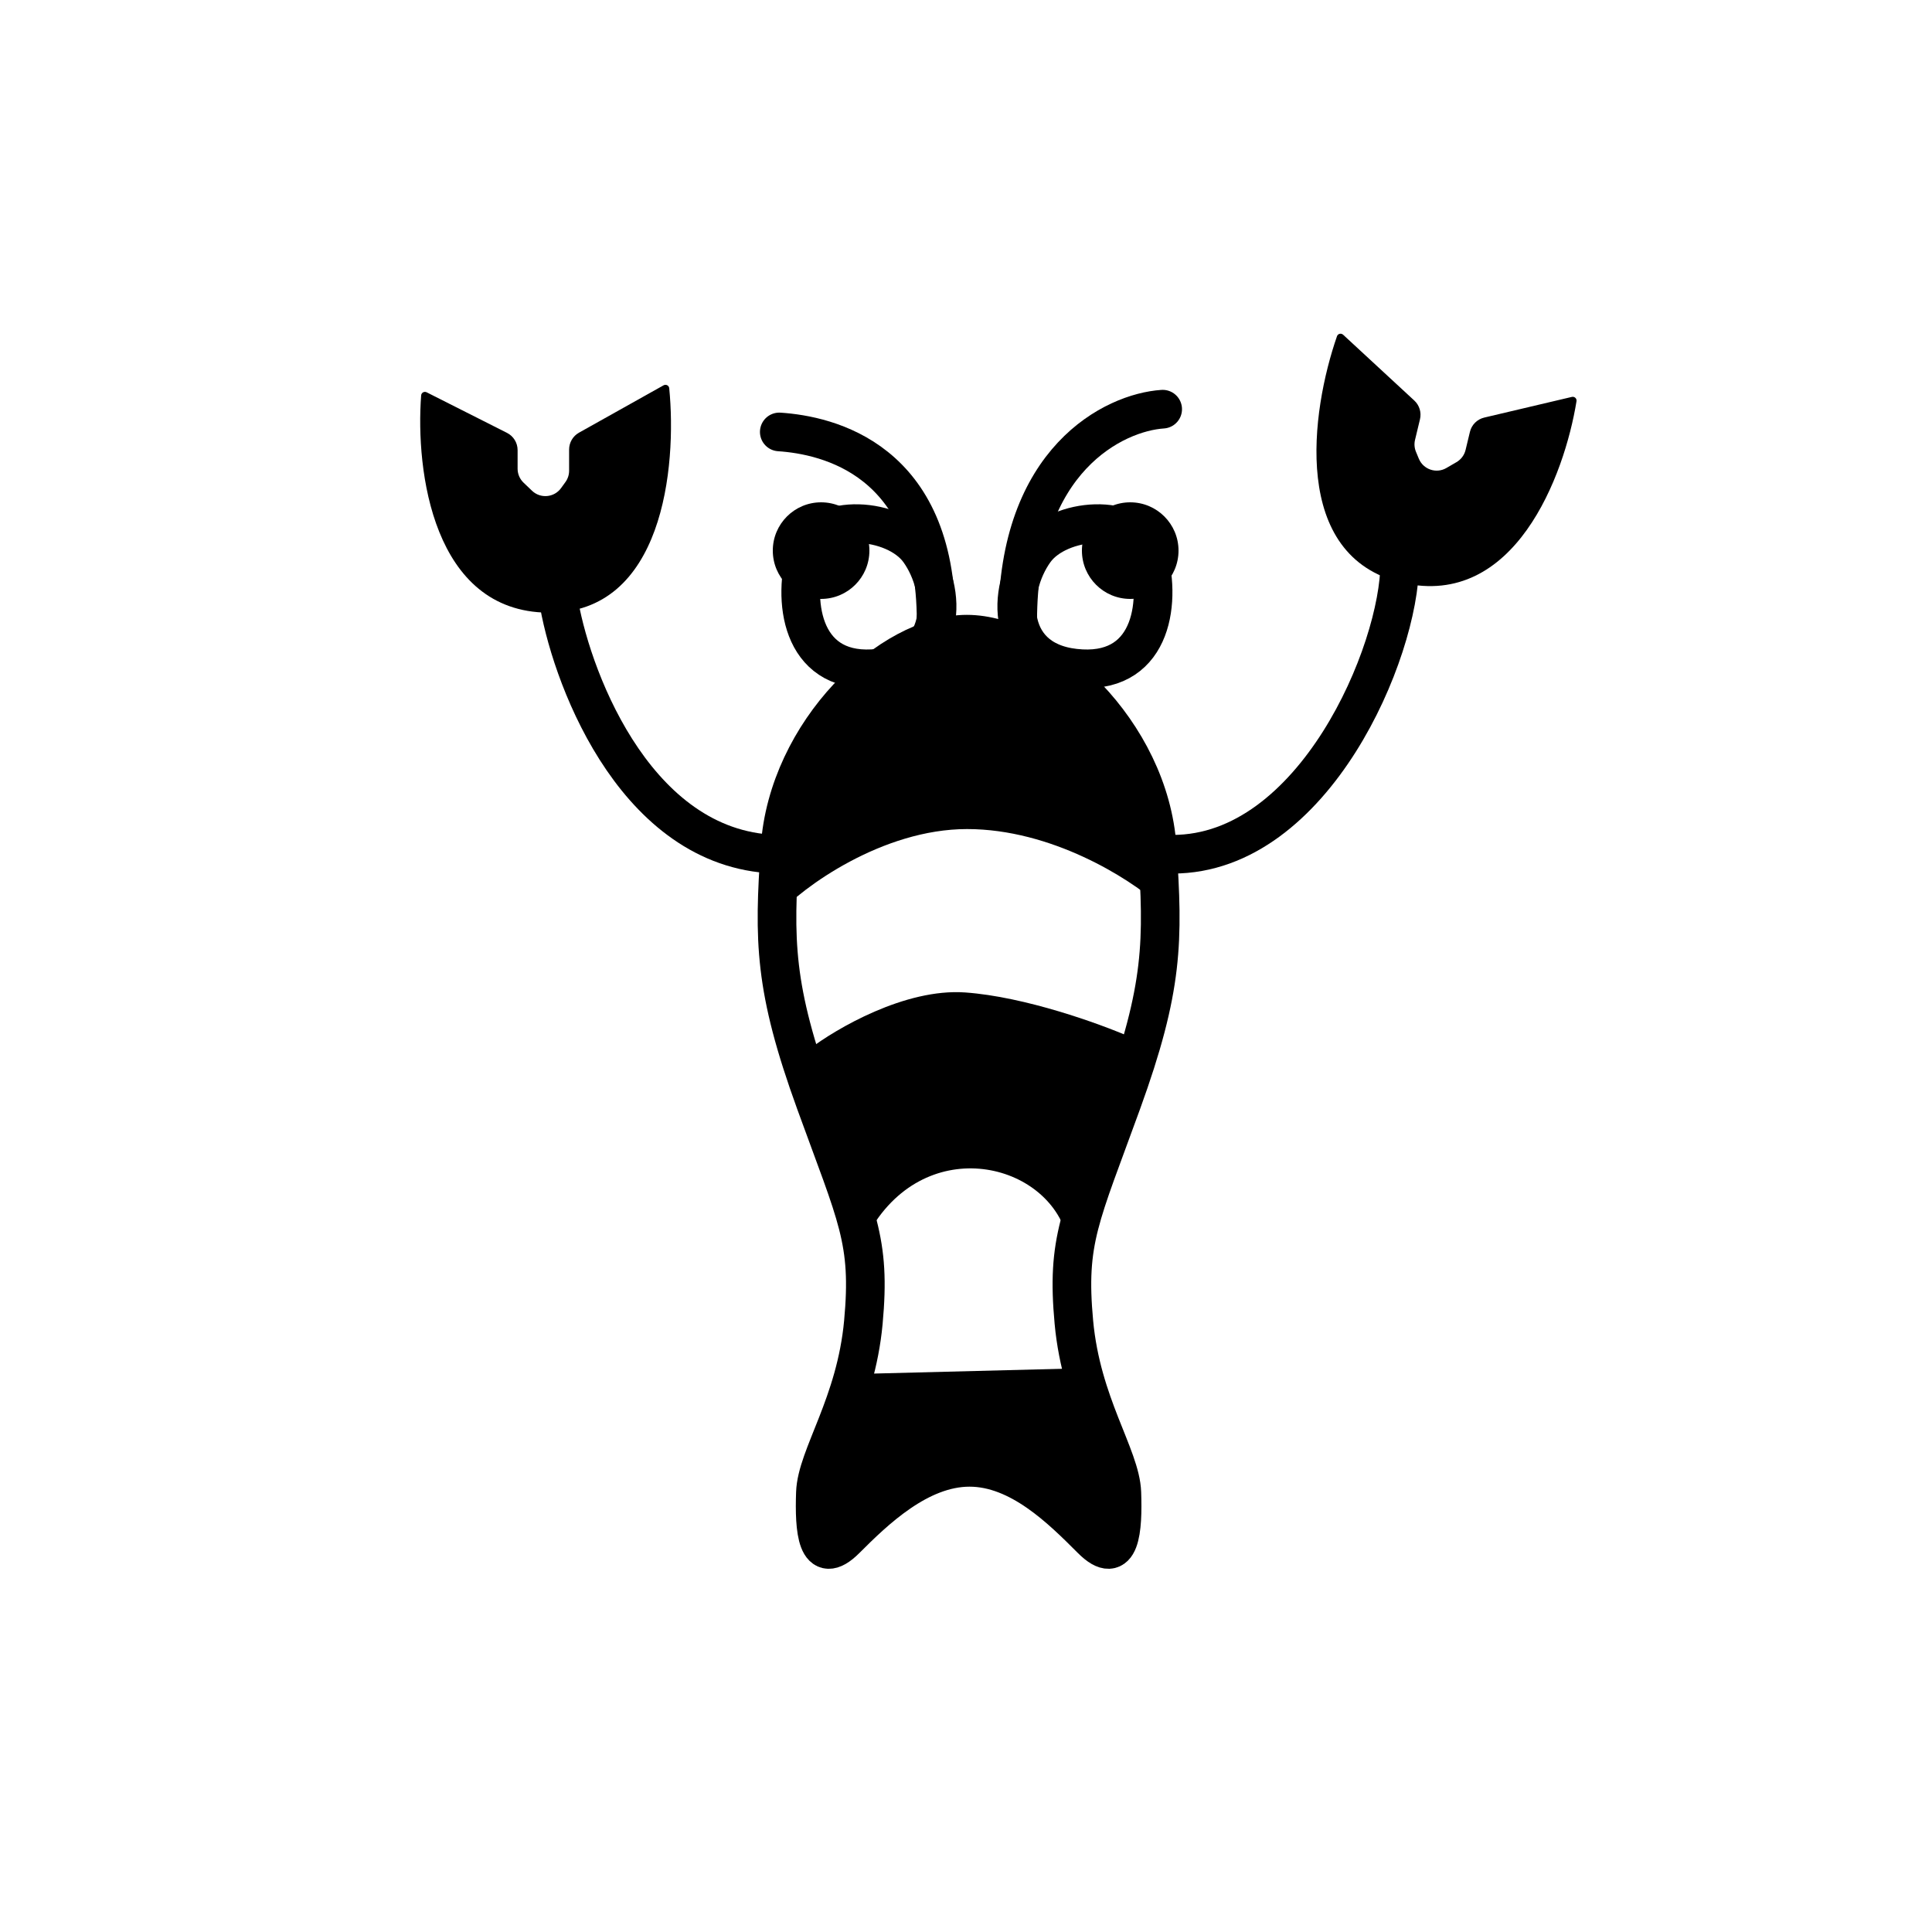 <svg width="100" height="100" viewBox="0 0 100 100" fill="none" xmlns="http://www.w3.org/2000/svg">
<path d="M26.242 22.405L22.085 20.306C21.959 20.242 21.809 20.324 21.799 20.464C21.502 24.372 22.41 31.662 28.367 31.711C34.326 31.76 35.04 24.171 34.639 20.094C34.625 19.952 34.47 19.875 34.346 19.944L29.969 22.395C29.653 22.572 29.457 22.906 29.457 23.268V24.364C29.457 24.575 29.391 24.78 29.267 24.951L29.039 25.266C28.683 25.756 27.977 25.82 27.538 25.402L27.101 24.984C26.903 24.795 26.791 24.534 26.791 24.261V23.297C26.791 22.92 26.579 22.575 26.242 22.405Z" fill="black"/>
<path d="M28.942 31.277C29.691 35.424 33.106 44.216 40.432 44.216" stroke="black" stroke-width="2"/>
<path d="M76.826 21.613L81.359 20.544C81.496 20.512 81.622 20.626 81.6 20.765C80.974 24.634 78.387 31.51 72.585 30.165C66.779 28.819 67.859 21.273 69.202 17.404C69.248 17.269 69.417 17.23 69.522 17.327L73.205 20.733C73.47 20.979 73.582 21.349 73.498 21.701L73.242 22.767C73.192 22.972 73.209 23.187 73.289 23.382L73.438 23.741C73.669 24.301 74.341 24.529 74.865 24.224L75.388 23.92C75.624 23.783 75.794 23.555 75.858 23.289L76.083 22.353C76.171 21.986 76.458 21.7 76.826 21.613Z" fill="black"/>
<path d="M72.45 29.156C72.45 33.718 68.024 44.215 60.698 44.215" stroke="black" stroke-width="2"/>
<path d="M40.335 22.357C42.836 22.523 48.453 23.768 48.453 32.127" stroke="black" stroke-width="2" stroke-linecap="round"/>
<path d="M41.769 28.513C42.392 26.506 46.31 26.76 47.572 28.513C49.018 30.523 49.177 34.405 45.143 34.612C41.43 34.803 40.99 31.022 41.769 28.513Z" stroke="black" stroke-width="2"/>
<path d="M60.18 21.179C57.679 21.346 52.677 23.769 52.677 32.127" stroke="black" stroke-width="2" stroke-linecap="round"/>
<path d="M59.361 28.513C58.738 26.506 54.82 26.76 53.558 28.513C52.111 30.523 51.953 34.405 55.987 34.612C59.7 34.803 60.139 31.022 59.361 28.513Z" stroke="black" stroke-width="2"/>
<path d="M40.375 43.869C40.781 37.868 46.093 32.825 50.043 32.825C53.993 32.825 59.491 37.868 59.897 43.869C60.223 48.705 60.224 51.122 58.067 57.069C55.911 63.015 55.192 64.191 55.584 68.439C55.976 72.686 58.002 75.365 58.067 77.26C58.132 79.155 58.002 81.181 56.499 79.678L56.456 79.635C54.954 78.133 52.771 75.95 50.182 75.95C47.569 75.95 45.276 78.175 43.773 79.678C42.27 81.181 42.139 79.155 42.205 77.26C42.27 75.365 44.296 72.686 44.688 68.439C45.08 64.191 44.361 63.015 42.205 57.069C40.048 51.122 40.048 48.705 40.375 43.869Z" stroke="black" stroke-width="2"/>
<path d="M56.054 70.82L44.624 71.111C43.537 72.433 42.215 78 42.309 79.039C42.404 80.078 43.726 79.37 44.623 78.661C45.521 77.953 47.316 76.016 50.244 75.733C53.173 75.449 56.479 79.323 57.282 79.795C58.085 80.267 57.944 76.866 57.613 75.733C57.348 74.826 56.464 72.08 56.054 70.82Z" fill="black"/>
<path d="M49.951 51.369C46.848 51.151 43.269 53.245 41.867 54.319L44.926 63.879C47.766 58.678 54.048 60.055 55.195 63.879L58.473 53.664C56.925 52.99 53.054 51.588 49.951 51.369Z" fill="black"/>
<path d="M50.052 42.912C45.671 42.912 41.513 45.935 40.277 47.329C39.523 39.32 44.458 33.372 50.052 32.842C57.401 32.842 59.671 42.107 59.887 46.74C58.434 45.464 54.434 42.912 50.052 42.912Z" fill="black"/>
<circle cx="2.5" cy="2.5" r="2.5" transform="matrix(-1 0 0 1 61 26)" fill="black"/>
<circle cx="42.5" cy="28.5" r="2.5" fill="black"/>
</svg>
